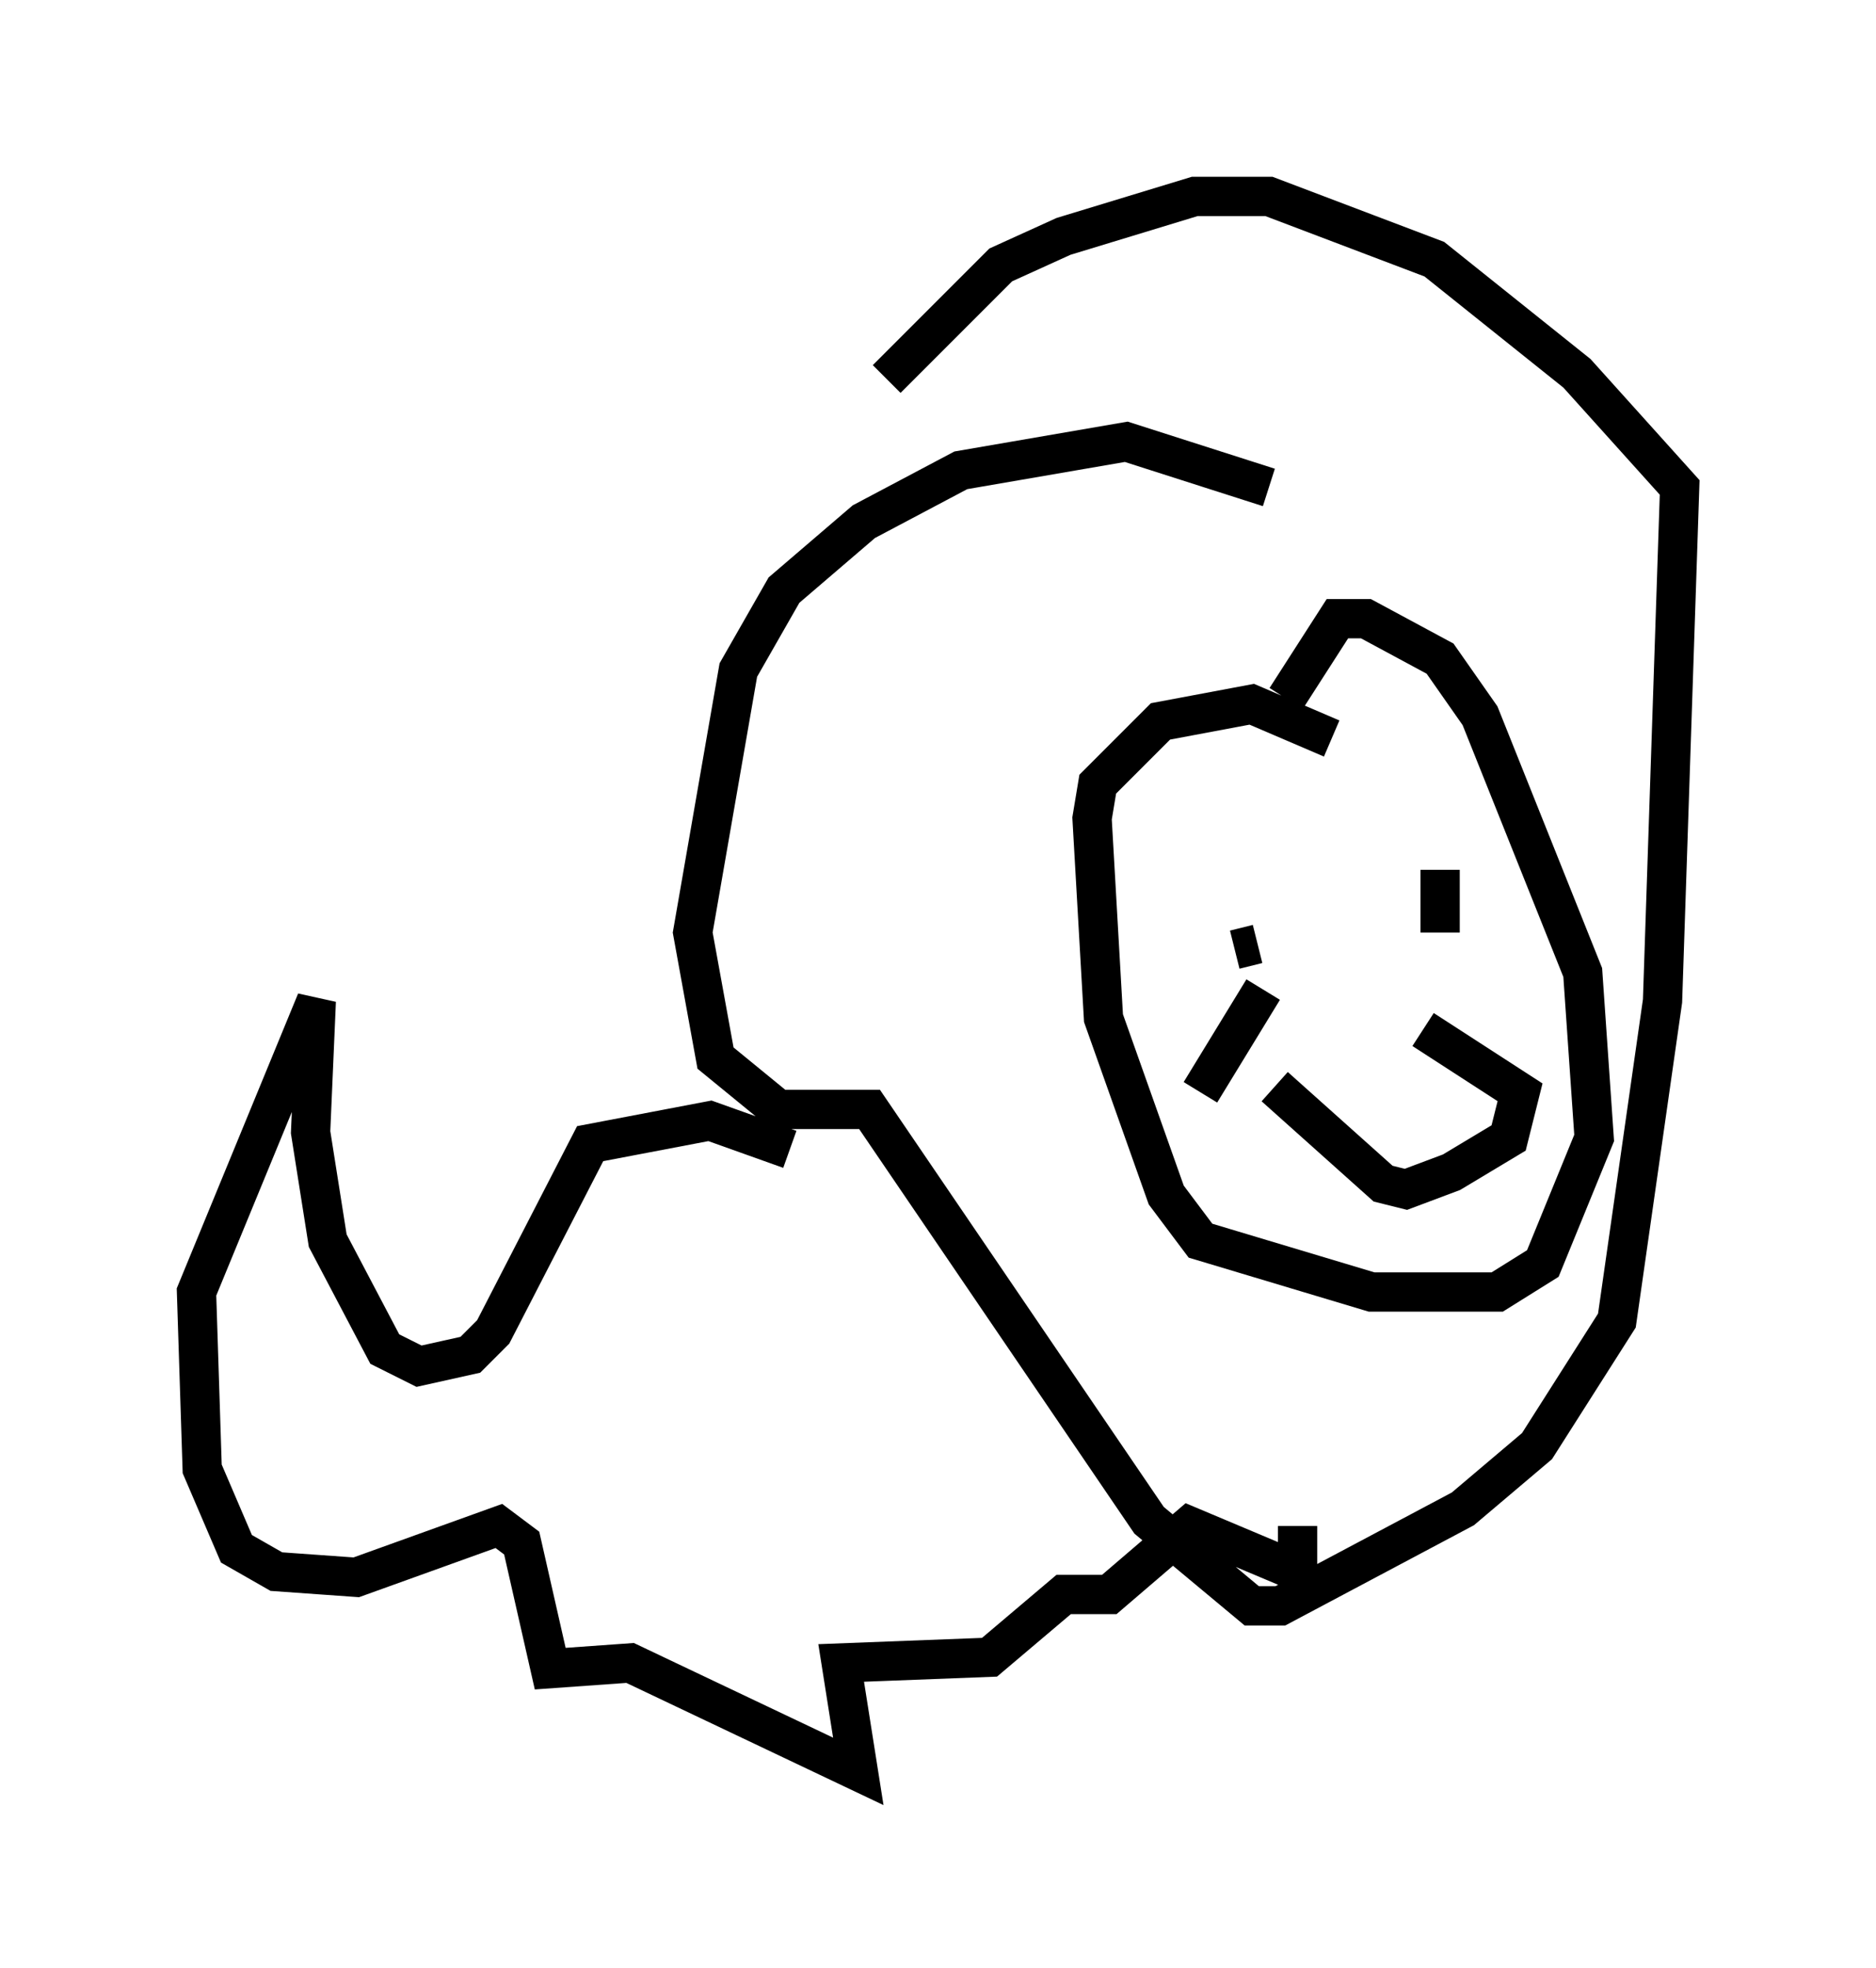 <?xml version="1.0" encoding="utf-8" ?>
<svg baseProfile="full" height="50.089" version="1.1" width="47.765" xmlns="http://www.w3.org/2000/svg" xmlns:ev="http://www.w3.org/2001/xml-events" xmlns:xlink="http://www.w3.org/1999/xlink"><defs /><rect fill="white" height="50.089" width="47.765" x="0" y="0" /><path d="M30.564, 27.369 m0.291, 0.291 m-0.291, 0.145 l1.598, -2.615 m0.145, -12.782 l-3.631, -1.162 -4.212, 0.726 l-2.469, 1.307 -2.034, 1.743 l-1.162, 2.034 -1.162, 6.682 l0.581, 3.196 1.598, 1.307 l2.324, 0.0 7.117, 10.458 l2.615, 2.179 0.726, 0.0 l4.648, -2.469 1.888, -1.598 l2.034, -3.196 1.162, -8.134 l0.436, -13.073 -2.615, -2.905 l-3.631, -2.905 -4.212, -1.598 l-1.888, 0.0 -3.341, 1.017 l-1.598, 0.726 -2.905, 2.905 m11.33, 9.151 l-2.034, -0.872 -2.324, 0.436 l-1.598, 1.598 -0.145, 0.872 l0.291, 5.084 1.598, 4.503 l0.872, 1.162 4.358, 1.307 l3.196, 0.0 1.162, -0.726 l1.307, -3.196 -0.291, -4.212 l-2.615, -6.536 -1.017, -1.453 l-1.888, -1.017 -0.726, 0.0 l-1.307, 2.034 m-1.307, 6.391 l0.581, -0.145 m4.648, -1.888 l0.0, 1.598 m-4.212, 3.922 l2.76, 2.469 0.581, 0.145 l1.162, -0.436 1.453, -0.872 l0.291, -1.162 -2.469, -1.598 m-16.123, 3.05 l-2.034, -0.726 -3.05, 0.581 l-2.469, 4.793 -0.581, 0.581 l-1.307, 0.291 -0.872, -0.436 l-1.453, -2.76 -0.436, -2.76 l0.145, -3.341 -3.05, 7.408 l0.145, 4.503 0.872, 2.034 l1.017, 0.581 2.034, 0.145 l3.631, -1.307 0.581, 0.436 l0.726, 3.196 2.034, -0.145 l5.81, 2.76 -0.436, -2.76 l3.777, -0.145 1.888, -1.598 l1.162, 0.0 2.034, -1.743 l2.76, 1.162 0.0, -1.162 " fill="none" stroke="black" stroke-width="1" /></svg>
